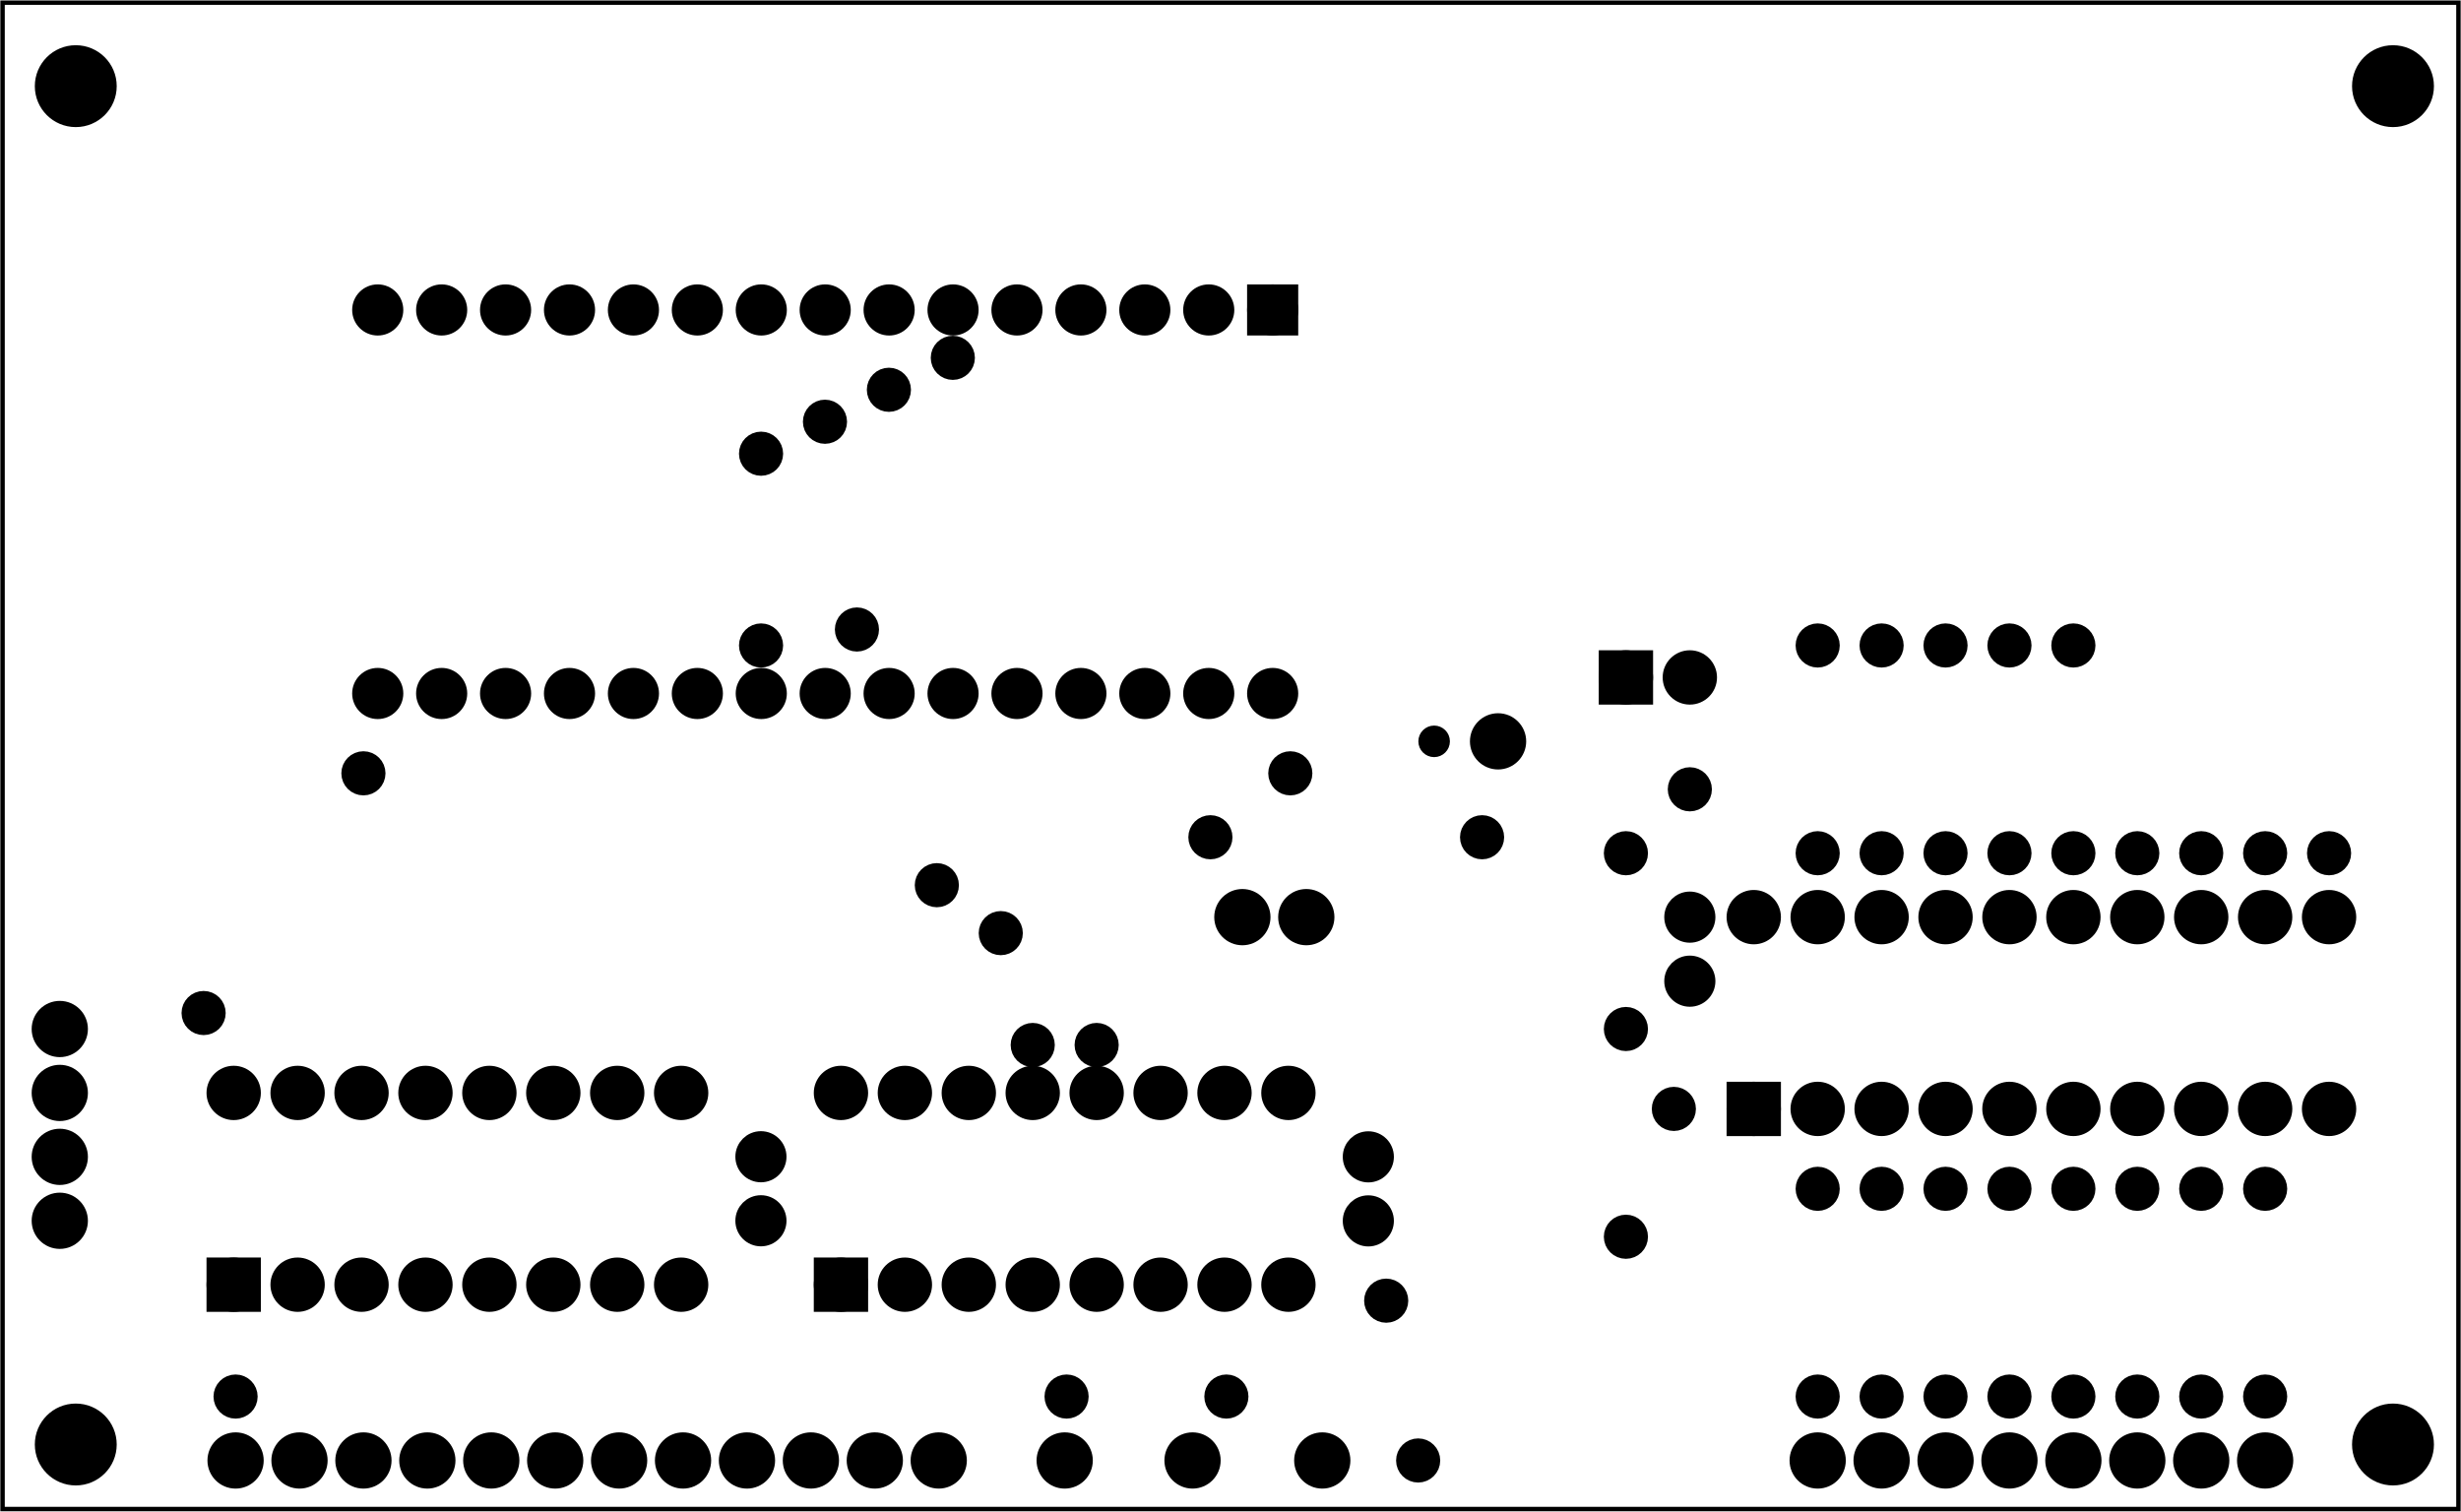 <?xml version='1.0' encoding='UTF-8' standalone='no'?>
<!-- Created with Fritzing (http://www.fritzing.org/) -->
<svg xmlns="http://www.w3.org/2000/svg"  viewBox="0 0 277.194 170.253" baseProfile="tiny" x="0in" y="0in" height="2.365in" width="3.85in" version="1.2" xmlns:svg="http://www.w3.org/2000/svg">
 <g partID="57470">
  <g  id="board">
   <rect stroke-width="0.5"  id="boardoutline" fill="none" fill-opacity="0.5" stroke="black" x="0.288" y="0.288" height="169.677" width="276.618"/>
  </g>
 </g>
 <g partID="857530850">
  <g transform="translate(193.214,129.213)">
   <g transform="matrix(0,-1,1,0,0,0)">
    <g  id="copper0">
     <rect stroke-width="2.16"  id="square" fill="black" stroke="black" x="2.34" y="2.34" height="3.96" width="3.96"/>
     <circle stroke-width="2.16"  id="connector0pin" r="1.98" fill="black" cx="4.32" cy="4.32" stroke="black"/>
     <circle stroke-width="2.16"  id="connector19pin" r="1.98" fill="black" cx="25.92" cy="4.32" stroke="black"/>
     <circle stroke-width="2.16"  id="connector1pin" r="1.98" fill="black" cx="4.32" cy="11.52" stroke="black"/>
     <circle stroke-width="2.16"  id="connector18pin" r="1.98" fill="black" cx="25.92" cy="11.52" stroke="black"/>
     <circle stroke-width="2.16"  id="connector2pin" r="1.98" fill="black" cx="4.32" cy="18.72" stroke="black"/>
     <circle stroke-width="2.16"  id="connector17pin" r="1.98" fill="black" cx="25.92" cy="18.72" stroke="black"/>
     <circle stroke-width="2.16"  id="connector3pin" r="1.98" fill="black" cx="4.32" cy="25.92" stroke="black"/>
     <circle stroke-width="2.16"  id="connector16pin" r="1.98" fill="black" cx="25.92" cy="25.92" stroke="black"/>
     <circle stroke-width="2.16"  id="connector4pin" r="1.98" fill="black" cx="4.32" cy="33.12" stroke="black"/>
     <circle stroke-width="2.16"  id="connector15pin" r="1.98" fill="black" cx="25.92" cy="33.12" stroke="black"/>
     <circle stroke-width="2.16"  id="connector5pin" r="1.98" fill="black" cx="4.32" cy="40.32" stroke="black"/>
     <circle stroke-width="2.16"  id="connector14pin" r="1.98" fill="black" cx="25.92" cy="40.32" stroke="black"/>
     <circle stroke-width="2.16"  id="connector6pin" r="1.98" fill="black" cx="4.32" cy="47.52" stroke="black"/>
     <circle stroke-width="2.16"  id="connector13pin" r="1.98" fill="black" cx="25.92" cy="47.52" stroke="black"/>
     <circle stroke-width="2.16"  id="connector7pin" r="1.98" fill="black" cx="4.32" cy="54.72" stroke="black"/>
     <circle stroke-width="2.16"  id="connector12pin" r="1.98" fill="black" cx="25.92" cy="54.72" stroke="black"/>
     <circle stroke-width="2.16"  id="connector8pin" r="1.98" fill="black" cx="4.32" cy="61.92" stroke="black"/>
     <circle stroke-width="2.16"  id="connector11pin" r="1.98" fill="black" cx="25.92" cy="61.92" stroke="black"/>
     <circle stroke-width="2.16"  id="connector9pin" r="1.98" fill="black" cx="4.32" cy="69.12" stroke="black"/>
     <circle stroke-width="2.16"  id="connector10pin" r="1.98" fill="black" cx="25.92" cy="69.12" stroke="black"/>
    </g>
   </g>
  </g>
 </g>
 <g partID="857535620">
  <g transform="translate(258.608,92.367)">
   <g  id="copper0">
    <circle stroke-width="2.704"  id="connector0pin" r="1.134" fill="black" cx="3.726" cy="3.726" stroke="black"/>
   </g>
  </g>
 </g>
 <g partID="857535560">
  <g transform="translate(251.408,92.367)">
   <g  id="copper0">
    <circle stroke-width="2.704"  id="connector0pin" r="1.134" fill="black" cx="3.726" cy="3.726" stroke="black"/>
   </g>
  </g>
 </g>
 <g partID="857535500">
  <g transform="translate(244.208,92.367)">
   <g  id="copper0">
    <circle stroke-width="2.704"  id="connector0pin" r="1.134" fill="black" cx="3.726" cy="3.726" stroke="black"/>
   </g>
  </g>
 </g>
 <g partID="857535440">
  <g transform="translate(237.008,92.367)">
   <g  id="copper0">
    <circle stroke-width="2.704"  id="connector0pin" r="1.134" fill="black" cx="3.726" cy="3.726" stroke="black"/>
   </g>
  </g>
 </g>
 <g partID="857535380">
  <g transform="translate(229.808,92.367)">
   <g  id="copper0">
    <circle stroke-width="2.704"  id="connector0pin" r="1.134" fill="black" cx="3.726" cy="3.726" stroke="black"/>
   </g>
  </g>
 </g>
 <g partID="857535320">
  <g transform="translate(222.608,92.367)">
   <g  id="copper0">
    <circle stroke-width="2.704"  id="connector0pin" r="1.134" fill="black" cx="3.726" cy="3.726" stroke="black"/>
   </g>
  </g>
 </g>
 <g partID="857535260">
  <g transform="translate(215.408,92.367)">
   <g  id="copper0">
    <circle stroke-width="2.704"  id="connector0pin" r="1.134" fill="black" cx="3.726" cy="3.726" stroke="black"/>
   </g>
  </g>
 </g>
 <g partID="857535200">
  <g transform="translate(208.208,92.367)">
   <g  id="copper0">
    <circle stroke-width="2.704"  id="connector0pin" r="1.134" fill="black" cx="3.726" cy="3.726" stroke="black"/>
   </g>
  </g>
 </g>
 <g partID="857535060">
  <g transform="translate(201.008,92.367)">
   <g  id="copper0">
    <circle stroke-width="2.704"  id="connector0pin" r="1.134" fill="black" cx="3.726" cy="3.726" stroke="black"/>
   </g>
  </g>
 </g>
 <g partID="857534760">
  <g transform="translate(201.008,68.967)">
   <g  id="copper0">
    <circle stroke-width="2.704"  id="connector0pin" r="1.134" fill="black" cx="3.726" cy="3.726" stroke="black"/>
   </g>
  </g>
 </g>
 <g partID="857534820">
  <g transform="translate(208.208,68.967)">
   <g  id="copper0">
    <circle stroke-width="2.704"  id="connector0pin" r="1.134" fill="black" cx="3.726" cy="3.726" stroke="black"/>
   </g>
  </g>
 </g>
 <g partID="857534880">
  <g transform="translate(215.408,68.967)">
   <g  id="copper0">
    <circle stroke-width="2.704"  id="connector0pin" r="1.134" fill="black" cx="3.726" cy="3.726" stroke="black"/>
   </g>
  </g>
 </g>
 <g partID="857534940">
  <g transform="translate(222.608,68.967)">
   <g  id="copper0">
    <circle stroke-width="2.704"  id="connector0pin" r="1.134" fill="black" cx="3.726" cy="3.726" stroke="black"/>
   </g>
  </g>
 </g>
 <g partID="857535000">
  <g transform="translate(229.808,68.967)">
   <g  id="copper0">
    <circle stroke-width="2.704"  id="connector0pin" r="1.134" fill="black" cx="3.726" cy="3.726" stroke="black"/>
   </g>
  </g>
 </g>
 <g partID="857538850">
  <g transform="translate(179.408,112.167)">
   <g  id="copper0">
    <circle stroke-width="2.704"  id="connector0pin" r="1.134" fill="black" cx="3.726" cy="3.726" stroke="black"/>
   </g>
  </g>
 </g>
 <g partID="857539750">
  <g transform="translate(179.408,92.367)">
   <g  id="copper0">
    <circle stroke-width="2.704"  id="connector0pin" r="1.134" fill="black" cx="3.726" cy="3.726" stroke="black"/>
   </g>
  </g>
 </g>
 <g partID="857540570">
  <g transform="translate(141.608,83.367)">
   <g  id="copper0">
    <circle stroke-width="2.704"  id="connector0pin" r="1.134" fill="black" cx="3.726" cy="3.726" stroke="black"/>
   </g>
  </g>
 </g>
 <g partID="857540700">
  <g transform="translate(163.208,90.567)">
   <g  id="copper0">
    <circle stroke-width="2.704"  id="connector0pin" r="1.134" fill="black" cx="3.726" cy="3.726" stroke="black"/>
   </g>
  </g>
 </g>
 <g partID="857540830">
  <g transform="translate(37.208,83.367)">
   <g  id="copper0">
    <circle stroke-width="2.704"  id="connector0pin" r="1.134" fill="black" cx="3.726" cy="3.726" stroke="black"/>
   </g>
  </g>
 </g>
 <g partID="857541090">
  <g transform="translate(184.808,121.167)">
   <g  id="copper0">
    <circle stroke-width="2.704"  id="connector0pin" r="1.134" fill="black" cx="3.726" cy="3.726" stroke="black"/>
   </g>
  </g>
 </g>
 <g partID="857541180">
  <g transform="translate(1.694,110.853)">
   <g  id="copper0">
    <circle stroke-width="2.16"  id="connector0pin" r="2.088" fill="black" cx="5.04" cy="5.04" stroke="black"/>
    <circle stroke-width="2.16"  id="connector1pin" r="2.088" fill="black" cx="5.04" cy="12.24" stroke="black"/>
    <circle stroke-width="2.16"  id="connector2pin" r="2.088" fill="black" cx="5.04" cy="19.44" stroke="black"/>
    <circle stroke-width="2.16"  id="connector3pin" r="2.088" fill="black" cx="5.04" cy="26.64" stroke="black"/>
   </g>
  </g>
 </g>
 <g partID="857542610">
  <g transform="translate(179.174,68.733)">
   <g  id="copper0">
    <rect stroke-width="2.16"  id="rect11" fill="black" stroke="black" x="1.98" y="5.58" height="3.96" width="3.96"/>
    <circle stroke-width="2.16"  id="connector0pin" r="1.98" fill="black" cx="3.96" cy="7.56" stroke="black"/>
    <circle stroke-width="2.16"  id="connector1pin" r="1.98" fill="black" cx="11.16" cy="7.56" stroke="black"/>
   </g>
  </g>
 </g>
 <g partID="857544580">
  <g transform="translate(186.608,85.167)">
   <g  id="copper0">
    <circle stroke-width="2.704"  id="connector0pin" r="1.134" fill="black" cx="3.726" cy="3.726" stroke="black"/>
   </g>
  </g>
 </g>
 <g partID="857546560">
  <g transform="translate(134.894,108.333)">
   <g transform="matrix(0,-1,1,0,0,0)">
    <g  id="copper0">
     <circle stroke-width="2.16"  id="connector0pin" r="2.088" fill="black" cx="5.04" cy="5.04" stroke="black"/>
     <circle stroke-width="2.16"  id="connector1pin" r="2.088" fill="black" cx="5.04" cy="12.24" stroke="black"/>
    </g>
   </g>
  </g>
 </g>
 <g partID="857494000">
  <g transform="translate(19.208,110.367)">
   <g  id="copper0">
    <circle stroke-width="2.704"  id="connector0pin" r="1.134" fill="black" cx="3.726" cy="3.726" stroke="black"/>
   </g>
  </g>
 </g>
 <g partID="857494130">
  <g transform="translate(22.808,153.567)">
   <g  id="copper0">
    <circle stroke-width="2.704"  id="connector0pin" r="1.134" fill="black" cx="3.726" cy="3.726" stroke="black"/>
   </g>
  </g>
 </g>
 <g partID="857493630">
  <g transform="translate(21.494,169.533)">
   <g transform="matrix(0,-1,1,0,0,0)">
    <g  id="copper0">
     <circle stroke-width="2.16"  id="connector0pin" r="2.088" fill="black" cx="5.04" cy="5.04" stroke="black"/>
     <circle stroke-width="2.16"  id="connector1pin" r="2.088" fill="black" cx="5.04" cy="12.24" stroke="black"/>
     <circle stroke-width="2.16"  id="connector2pin" r="2.088" fill="black" cx="5.04" cy="19.44" stroke="black"/>
     <circle stroke-width="2.16"  id="connector3pin" r="2.088" fill="black" cx="5.04" cy="26.64" stroke="black"/>
     <circle stroke-width="2.16"  id="connector4pin" r="2.088" fill="black" cx="5.04" cy="33.84" stroke="black"/>
     <circle stroke-width="2.16"  id="connector5pin" r="2.088" fill="black" cx="5.04" cy="41.04" stroke="black"/>
     <circle stroke-width="2.16"  id="connector6pin" r="2.088" fill="black" cx="5.04" cy="48.24" stroke="black"/>
     <circle stroke-width="2.16"  id="connector7pin" r="2.088" fill="black" cx="5.04" cy="55.44" stroke="black"/>
    </g>
   </g>
  </g>
 </g>
 <g partID="856849980">
  <g transform="translate(79.094,169.533)">
   <g transform="matrix(0,-1,1,0,0,0)">
    <g  id="copper0">
     <circle stroke-width="2.16"  id="connector0pin" r="2.088" fill="black" cx="5.04" cy="5.04" stroke="black"/>
     <circle stroke-width="2.16"  id="connector1pin" r="2.088" fill="black" cx="5.04" cy="12.24" stroke="black"/>
     <circle stroke-width="2.16"  id="connector2pin" r="2.088" fill="black" cx="5.04" cy="19.44" stroke="black"/>
     <circle stroke-width="2.16"  id="connector3pin" r="2.088" fill="black" cx="5.04" cy="26.64" stroke="black"/>
    </g>
   </g>
  </g>
 </g>
 <g partID="856850070">
  <g transform="translate(22.001,149.013)">
   <g transform="matrix(0,-1,1,0,0,0)">
    <g  id="copper0">
     <rect stroke-width="2.16"  id="square" fill="black" stroke="black" x="2.34" y="2.34" height="3.96" width="3.96"/>
     <circle stroke-width="2.16"  id="connector0pin" r="1.98" fill="black" cx="4.32" cy="4.32" stroke="black"/>
     <circle stroke-width="2.16"  id="connector15pin" r="1.98" fill="black" cx="25.92" cy="4.32" stroke="black"/>
     <circle stroke-width="2.16"  id="connector1pin" r="1.98" fill="black" cx="4.32" cy="11.52" stroke="black"/>
     <circle stroke-width="2.16"  id="connector14pin" r="1.98" fill="black" cx="25.92" cy="11.52" stroke="black"/>
     <circle stroke-width="2.16"  id="connector2pin" r="1.98" fill="black" cx="4.32" cy="18.72" stroke="black"/>
     <circle stroke-width="2.16"  id="connector13pin" r="1.98" fill="black" cx="25.92" cy="18.72" stroke="black"/>
     <circle stroke-width="2.16"  id="connector3pin" r="1.98" fill="black" cx="4.32" cy="25.92" stroke="black"/>
     <circle stroke-width="2.16"  id="connector12pin" r="1.98" fill="black" cx="25.92" cy="25.92" stroke="black"/>
     <circle stroke-width="2.16"  id="connector4pin" r="1.98" fill="black" cx="4.32" cy="33.12" stroke="black"/>
     <circle stroke-width="2.16"  id="connector11pin" r="1.98" fill="black" cx="25.92" cy="33.12" stroke="black"/>
     <circle stroke-width="2.16"  id="connector5pin" r="1.98" fill="black" cx="4.32" cy="40.32" stroke="black"/>
     <circle stroke-width="2.16"  id="connector10pin" r="1.98" fill="black" cx="25.92" cy="40.32" stroke="black"/>
     <circle stroke-width="2.16"  id="connector6pin" r="1.98" fill="black" cx="4.32" cy="47.52" stroke="black"/>
     <circle stroke-width="2.16"  id="connector9pin" r="1.98" fill="black" cx="25.92" cy="47.52" stroke="black"/>
     <circle stroke-width="2.16"  id="connector7pin" r="1.98" fill="black" cx="4.32" cy="54.72" stroke="black"/>
     <circle stroke-width="2.16"  id="connector8pin" r="1.98" fill="black" cx="25.92" cy="54.72" stroke="black"/>
    </g>
   </g>
  </g>
 </g>
 <g partID="856850590">
  <g transform="translate(90.401,149.013)">
   <g transform="matrix(0,-1,1,0,0,0)">
    <g  id="copper0">
     <rect stroke-width="2.16"  id="square" fill="black" stroke="black" x="2.34" y="2.34" height="3.96" width="3.96"/>
     <circle stroke-width="2.16"  id="connector0pin" r="1.98" fill="black" cx="4.32" cy="4.32" stroke="black"/>
     <circle stroke-width="2.16"  id="connector15pin" r="1.98" fill="black" cx="25.92" cy="4.32" stroke="black"/>
     <circle stroke-width="2.16"  id="connector1pin" r="1.98" fill="black" cx="4.32" cy="11.52" stroke="black"/>
     <circle stroke-width="2.16"  id="connector14pin" r="1.98" fill="black" cx="25.92" cy="11.52" stroke="black"/>
     <circle stroke-width="2.16"  id="connector2pin" r="1.98" fill="black" cx="4.32" cy="18.72" stroke="black"/>
     <circle stroke-width="2.16"  id="connector13pin" r="1.98" fill="black" cx="25.92" cy="18.72" stroke="black"/>
     <circle stroke-width="2.16"  id="connector3pin" r="1.98" fill="black" cx="4.32" cy="25.92" stroke="black"/>
     <circle stroke-width="2.16"  id="connector12pin" r="1.98" fill="black" cx="25.92" cy="25.92" stroke="black"/>
     <circle stroke-width="2.16"  id="connector4pin" r="1.98" fill="black" cx="4.32" cy="33.12" stroke="black"/>
     <circle stroke-width="2.16"  id="connector11pin" r="1.98" fill="black" cx="25.92" cy="33.12" stroke="black"/>
     <circle stroke-width="2.16"  id="connector5pin" r="1.98" fill="black" cx="4.32" cy="40.32" stroke="black"/>
     <circle stroke-width="2.16"  id="connector10pin" r="1.98" fill="black" cx="25.92" cy="40.32" stroke="black"/>
     <circle stroke-width="2.16"  id="connector6pin" r="1.98" fill="black" cx="4.32" cy="47.52" stroke="black"/>
     <circle stroke-width="2.16"  id="connector9pin" r="1.98" fill="black" cx="25.92" cy="47.52" stroke="black"/>
     <circle stroke-width="2.16"  id="connector7pin" r="1.98" fill="black" cx="4.32" cy="54.72" stroke="black"/>
     <circle stroke-width="2.16"  id="connector8pin" r="1.98" fill="black" cx="25.92" cy="54.72" stroke="black"/>
    </g>
   </g>
  </g>
 </g>
 <g partID="856858690">
  <g transform="translate(151.241,140.386)">
   <g transform="matrix(0,-1,1,0,0,0)">
    <g  id="copper0">
     <g  id="copper1">
      <circle stroke-width="2.16"  id="connector0pin" r="1.8" fill="black" cx="2.88" cy="2.88" stroke="black"/>
      <circle stroke-width="2.16"  id="connector1pin" r="1.8" fill="black" cx="10.093" cy="2.88" stroke="black"/>
     </g>
    </g>
   </g>
  </g>
 </g>
 <g partID="856857400">
  <g transform="translate(82.827,140.373)">
   <g transform="matrix(0,-1,1,0,0,0)">
    <g  id="copper0">
     <g  id="copper1">
      <circle stroke-width="2.16"  id="connector0pin" r="1.8" fill="black" cx="2.88" cy="2.88" stroke="black"/>
      <circle stroke-width="2.16"  id="connector1pin" r="1.8" fill="black" cx="10.093" cy="2.88" stroke="black"/>
     </g>
    </g>
   </g>
  </g>
 </g>
 <g partID="856875180">
  <g transform="translate(119.795,113.967)">
   <g  id="copper0">
    <circle stroke-width="2.704"  id="connector0pin" r="1.134" fill="black" cx="3.726" cy="3.726" stroke="black"/>
   </g>
  </g>
 </g>
 <g partID="856875240">
  <g transform="translate(108.995,101.367)">
   <g  id="copper0">
    <circle stroke-width="2.704"  id="connector0pin" r="1.134" fill="black" cx="3.726" cy="3.726" stroke="black"/>
   </g>
  </g>
 </g>
 <g partID="856875370">
  <g transform="translate(112.595,113.967)">
   <g  id="copper0">
    <circle stroke-width="2.704"  id="connector0pin" r="1.134" fill="black" cx="3.726" cy="3.726" stroke="black"/>
   </g>
  </g>
 </g>
 <g partID="856875680">
  <g transform="translate(101.795,95.967)">
   <g  id="copper0">
    <circle stroke-width="2.704"  id="connector0pin" r="1.134" fill="black" cx="3.726" cy="3.726" stroke="black"/>
   </g>
  </g>
 </g>
 <g partID="856876300">
  <g transform="translate(154.146,31.301)">
   <g transform="matrix(0,1,-1,0,0,0)">
    <g  id="copper0">
     <circle stroke-width="1.944"  id="connector16pad" r="1.908" fill="black" cx="3.6" cy="10.8" stroke="black"/>
     <rect stroke-width="1.944"  fill="black" stroke="black" x="1.692" y="8.892" height="3.816" width="3.814"/>
     <circle stroke-width="1.944"  id="connector17pad" r="1.908" fill="black" cx="3.6" cy="18" stroke="black"/>
     <circle stroke-width="1.944"  id="connector18pad" r="1.908" fill="black" cx="3.6" cy="25.2" stroke="black"/>
     <circle stroke-width="1.944"  id="connector19pad" r="1.908" fill="black" cx="3.6" cy="32.4" stroke="black"/>
     <circle stroke-width="1.944"  id="connector20pad" r="1.908" fill="black" cx="3.6" cy="39.6" stroke="black"/>
     <circle stroke-width="1.944"  id="connector21pad" r="1.908" fill="black" cx="3.6" cy="46.8" stroke="black"/>
     <circle stroke-width="1.944"  id="connector22pad" r="1.908" fill="black" cx="3.6" cy="54" stroke="black"/>
     <circle stroke-width="1.944"  id="connector23pad" r="1.908" fill="black" cx="3.6" cy="61.2" stroke="black"/>
     <circle stroke-width="1.944"  id="connector24pad" r="1.908" fill="black" cx="3.6" cy="68.4" stroke="black"/>
     <circle stroke-width="1.944"  id="connector25pad" r="1.908" fill="black" cx="3.6" cy="75.6" stroke="black"/>
     <circle stroke-width="1.944"  id="connector26pad" r="1.908" fill="black" cx="3.6" cy="82.8" stroke="black"/>
     <circle stroke-width="1.944"  id="connector27pad" r="1.908" fill="black" cx="3.6" cy="90" stroke="black"/>
     <circle stroke-width="1.944"  id="connector28pad" r="1.908" fill="black" cx="3.6" cy="97.2" stroke="black"/>
     <circle stroke-width="1.944"  id="connector29pad" r="1.908" fill="black" cx="3.6" cy="104.4" stroke="black"/>
     <circle stroke-width="1.944"  id="connector30pad" r="1.908" fill="black" cx="3.6" cy="111.6" stroke="black"/>
     <circle stroke-width="1.944"  id="connector31pad" r="1.908" fill="black" cx="46.8" cy="10.8" stroke="black"/>
     <circle stroke-width="1.944"  id="connector32pad" r="1.908" fill="black" cx="46.8" cy="18" stroke="black"/>
     <circle stroke-width="1.944"  id="connector33pad" r="1.908" fill="black" cx="46.8" cy="25.2" stroke="black"/>
     <circle stroke-width="1.944"  id="connector34pad" r="1.908" fill="black" cx="46.8" cy="32.4" stroke="black"/>
     <circle stroke-width="1.944"  id="connector35pad" r="1.908" fill="black" cx="46.8" cy="39.6" stroke="black"/>
     <circle stroke-width="1.944"  id="connector36pad" r="1.908" fill="black" cx="46.8" cy="46.8" stroke="black"/>
     <circle stroke-width="1.944"  id="connector37pad" r="1.908" fill="black" cx="46.8" cy="54" stroke="black"/>
     <circle stroke-width="1.944"  id="connector38pad" r="1.908" fill="black" cx="46.8" cy="61.2" stroke="black"/>
     <circle stroke-width="1.944"  id="connector39pad" r="1.908" fill="black" cx="46.8" cy="68.4" stroke="black"/>
     <circle stroke-width="1.944"  id="connector40pad" r="1.908" fill="black" cx="46.8" cy="75.6" stroke="black"/>
     <circle stroke-width="1.944"  id="connector41pad" r="1.908" fill="black" cx="46.8" cy="82.8" stroke="black"/>
     <circle stroke-width="1.944"  id="connector42pad" r="1.908" fill="black" cx="46.8" cy="90" stroke="black"/>
     <circle stroke-width="1.944"  id="connector43pad" r="1.908" fill="black" cx="46.8" cy="97.2" stroke="black"/>
     <circle stroke-width="1.944"  id="connector44pad" r="1.908" fill="black" cx="46.8" cy="104.4" stroke="black"/>
     <circle stroke-width="1.944"  id="connector45pad" r="1.908" fill="black" cx="46.8" cy="111.6" stroke="black"/>
    </g>
   </g>
  </g>
 </g>
 <g partID="856878510">
  <g transform="translate(132.608,90.567)">
   <g  id="copper0">
    <circle stroke-width="2.704"  id="connector0pin" r="1.134" fill="black" cx="3.726" cy="3.726" stroke="black"/>
   </g>
  </g>
 </g>
 <g partID="857524230">
  <g transform="translate(143.894,169.533)">
   <g transform="matrix(0,-1,1,0,0,0)">
    <g  id="copper0">
     <circle stroke-width="2.16"  id="connector0pin" r="2.088" fill="black" cx="5.04" cy="5.04" stroke="black"/>
    </g>
   </g>
  </g>
 </g>
 <g partID="856882340">
  <g transform="translate(129.281,169.533)">
   <g transform="matrix(0,-1,1,0,0,0)">
    <g  id="copper0">
     <circle stroke-width="2.16"  id="connector0pin" r="2.088" fill="black" cx="5.04" cy="5.04" stroke="black"/>
    </g>
   </g>
  </g>
 </g>
 <g partID="856882300">
  <g transform="translate(114.881,169.533)">
   <g transform="matrix(0,-1,1,0,0,0)">
    <g  id="copper0">
     <circle stroke-width="2.16"  id="connector0pin" r="2.088" fill="black" cx="5.04" cy="5.04" stroke="black"/>
    </g>
   </g>
  </g>
 </g>
 <g partID="856882710">
  <g transform="translate(92.795,67.167)">
   <g  id="copper0">
    <circle stroke-width="2.704"  id="connector0pin" r="1.134" fill="black" cx="3.726" cy="3.726" stroke="black"/>
   </g>
  </g>
 </g>
 <g partID="856883620">
  <g transform="translate(134.408,153.567)">
   <g  id="copper0">
    <circle stroke-width="2.704"  id="connector0pin" r="1.134" fill="black" cx="3.726" cy="3.726" stroke="black"/>
   </g>
  </g>
 </g>
 <g partID="856883680">
  <g transform="translate(81.995,68.967)">
   <g  id="copper0">
    <circle stroke-width="2.704"  id="connector0pin" r="1.134" fill="black" cx="3.726" cy="3.726" stroke="black"/>
   </g>
  </g>
 </g>
 <g partID="856888770">
  <g transform="translate(81.995,47.367)">
   <g  id="copper0">
    <circle stroke-width="2.704"  id="connector0pin" r="1.134" fill="black" cx="3.726" cy="3.726" stroke="black"/>
   </g>
  </g>
 </g>
 <g partID="856889350">
  <g transform="translate(89.195,43.767)">
   <g  id="copper0">
    <circle stroke-width="2.704"  id="connector0pin" r="1.134" fill="black" cx="3.726" cy="3.726" stroke="black"/>
   </g>
  </g>
 </g>
 <g partID="856890380">
  <g transform="translate(96.395,40.167)">
   <g  id="copper0">
    <circle stroke-width="2.704"  id="connector0pin" r="1.134" fill="black" cx="3.726" cy="3.726" stroke="black"/>
   </g>
  </g>
 </g>
 <g partID="856890510">
  <g transform="translate(103.595,36.567)">
   <g  id="copper0">
    <circle stroke-width="2.704"  id="connector0pin" r="1.134" fill="black" cx="3.726" cy="3.726" stroke="black"/>
   </g>
  </g>
 </g>
 <g partID="856891600">
  <g transform="translate(193.214,100.413)">
   <g transform="matrix(0,1,-1,0,0,0)">
    <g  id="copper0">
     <g  id="copper1">
      <circle stroke-width="2.16"  id="connector0pin" r="1.8" fill="black" cx="2.88" cy="2.88" stroke="black"/>
      <circle stroke-width="2.16"  id="connector1pin" r="1.8" fill="black" cx="10.093" cy="2.88" stroke="black"/>
     </g>
    </g>
   </g>
  </g>
 </g>
 <g partID="857530560">
  <g transform="translate(251.408,130.167)">
   <g  id="copper0">
    <circle stroke-width="2.704"  id="connector0pin" r="1.134" fill="black" cx="3.726" cy="3.726" stroke="black"/>
   </g>
  </g>
 </g>
 <g partID="857530540">
  <g transform="translate(244.208,130.167)">
   <g  id="copper0">
    <circle stroke-width="2.704"  id="connector0pin" r="1.134" fill="black" cx="3.726" cy="3.726" stroke="black"/>
   </g>
  </g>
 </g>
 <g partID="857530520">
  <g transform="translate(237.008,130.167)">
   <g  id="copper0">
    <circle stroke-width="2.704"  id="connector0pin" r="1.134" fill="black" cx="3.726" cy="3.726" stroke="black"/>
   </g>
  </g>
 </g>
 <g partID="857530500">
  <g transform="translate(229.808,130.167)">
   <g  id="copper0">
    <circle stroke-width="2.704"  id="connector0pin" r="1.134" fill="black" cx="3.726" cy="3.726" stroke="black"/>
   </g>
  </g>
 </g>
 <g partID="857530480">
  <g transform="translate(222.608,130.167)">
   <g  id="copper0">
    <circle stroke-width="2.704"  id="connector0pin" r="1.134" fill="black" cx="3.726" cy="3.726" stroke="black"/>
   </g>
  </g>
 </g>
 <g partID="857530460">
  <g transform="translate(215.408,130.167)">
   <g  id="copper0">
    <circle stroke-width="2.704"  id="connector0pin" r="1.134" fill="black" cx="3.726" cy="3.726" stroke="black"/>
   </g>
  </g>
 </g>
 <g partID="857530440">
  <g transform="translate(208.208,130.167)">
   <g  id="copper0">
    <circle stroke-width="2.704"  id="connector0pin" r="1.134" fill="black" cx="3.726" cy="3.726" stroke="black"/>
   </g>
  </g>
 </g>
 <g partID="857530420">
  <g transform="translate(201.008,130.167)">
   <g  id="copper0">
    <circle stroke-width="2.704"  id="connector0pin" r="1.134" fill="black" cx="3.726" cy="3.726" stroke="black"/>
   </g>
  </g>
 </g>
 <g partID="857529850">
  <g transform="translate(251.408,153.567)">
   <g  id="copper0">
    <circle stroke-width="2.704"  id="connector0pin" r="1.134" fill="black" cx="3.726" cy="3.726" stroke="black"/>
   </g>
  </g>
 </g>
 <g partID="857529790">
  <g transform="translate(244.208,153.567)">
   <g  id="copper0">
    <circle stroke-width="2.704"  id="connector0pin" r="1.134" fill="black" cx="3.726" cy="3.726" stroke="black"/>
   </g>
  </g>
 </g>
 <g partID="857529730">
  <g transform="translate(237.008,153.567)">
   <g  id="copper0">
    <circle stroke-width="2.704"  id="connector0pin" r="1.134" fill="black" cx="3.726" cy="3.726" stroke="black"/>
   </g>
  </g>
 </g>
 <g partID="857529670">
  <g transform="translate(229.808,153.567)">
   <g  id="copper0">
    <circle stroke-width="2.704"  id="connector0pin" r="1.134" fill="black" cx="3.726" cy="3.726" stroke="black"/>
   </g>
  </g>
 </g>
 <g partID="857529610">
  <g transform="translate(222.608,153.567)">
   <g  id="copper0">
    <circle stroke-width="2.704"  id="connector0pin" r="1.134" fill="black" cx="3.726" cy="3.726" stroke="black"/>
   </g>
  </g>
 </g>
 <g partID="857529550">
  <g transform="translate(215.408,153.567)">
   <g  id="copper0">
    <circle stroke-width="2.704"  id="connector0pin" r="1.134" fill="black" cx="3.726" cy="3.726" stroke="black"/>
   </g>
  </g>
 </g>
 <g partID="857529490">
  <g transform="translate(208.208,153.567)">
   <g  id="copper0">
    <circle stroke-width="2.704"  id="connector0pin" r="1.134" fill="black" cx="3.726" cy="3.726" stroke="black"/>
   </g>
  </g>
 </g>
 <g partID="857529290">
  <g transform="translate(201.008,153.567)">
   <g  id="copper0">
    <circle stroke-width="2.704"  id="connector0pin" r="1.134" fill="black" cx="3.726" cy="3.726" stroke="black"/>
   </g>
  </g>
 </g>
 <g partID="856905200">
  <g transform="translate(116.408,153.567)">
   <g  id="copper0">
    <circle stroke-width="2.704"  id="connector0pin" r="1.134" fill="black" cx="3.726" cy="3.726" stroke="black"/>
   </g>
  </g>
 </g>
 <g partID="856909170">
  <g transform="translate(263.682,156.841)">
   <g  id="copper0">
    <circle stroke-width="0.72"  id="nonconn0" r="4.252" fill="black" cx="5.852" cy="5.852" stroke="black"/>
   </g>
  </g>
 </g>
 <g partID="856909160">
  <g transform="translate(263.682,3.841)">
   <g  id="copper0">
    <circle stroke-width="0.72"  id="nonconn0" r="4.252" fill="black" cx="5.852" cy="5.852" stroke="black"/>
   </g>
  </g>
 </g>
 <g partID="856909140">
  <g transform="translate(2.682,156.841)">
   <g  id="copper0">
    <circle stroke-width="0.72"  id="nonconn0" r="4.252" fill="black" cx="5.852" cy="5.852" stroke="black"/>
   </g>
  </g>
 </g>
 <g partID="856909110">
  <g transform="translate(2.682,3.841)">
   <g  id="copper0">
    <circle stroke-width="0.72"  id="nonconn0" r="4.252" fill="black" cx="5.852" cy="5.852" stroke="black"/>
   </g>
  </g>
 </g>
 <g partID="856927630">
  <g transform="translate(260.174,159.453)">
   <g transform="matrix(0,1,-1,0,0,0)">
    <g  id="copper0">
     <circle stroke-width="2.16"  id="connector0pin" r="2.088" fill="black" cx="5.04" cy="5.04" stroke="black"/>
     <circle stroke-width="2.16"  id="connector1pin" r="2.088" fill="black" cx="5.04" cy="12.24" stroke="black"/>
     <circle stroke-width="2.16"  id="connector2pin" r="2.088" fill="black" cx="5.04" cy="19.44" stroke="black"/>
     <circle stroke-width="2.16"  id="connector3pin" r="2.088" fill="black" cx="5.04" cy="26.64" stroke="black"/>
     <circle stroke-width="2.16"  id="connector4pin" r="2.088" fill="black" cx="5.04" cy="33.84" stroke="black"/>
     <circle stroke-width="2.16"  id="connector5pin" r="2.088" fill="black" cx="5.04" cy="41.04" stroke="black"/>
     <circle stroke-width="2.16"  id="connector6pin" r="2.088" fill="black" cx="5.04" cy="48.24" stroke="black"/>
     <circle stroke-width="2.16"  id="connector7pin" r="2.088" fill="black" cx="5.04" cy="55.44" stroke="black"/>
    </g>
   </g>
  </g>
 </g>
 <g partID="857554520">
  <g transform="translate(156.008,160.767)">
   <g  id="copper0">
    <circle stroke-width="2.704"  id="connector0pin" r="1.134" fill="black" cx="3.726" cy="3.726" stroke="black"/>
   </g>
  </g>
 </g>
 <g partID="857555310">
  <g transform="translate(152.408,142.767)">
   <g  id="copper0">
    <circle stroke-width="2.704"  id="connector0pin" r="1.134" fill="black" cx="3.726" cy="3.726" stroke="black"/>
   </g>
  </g>
 </g>
 <g partID="857555350">
  <g transform="translate(179.408,135.567)">
   <g  id="copper0">
    <circle stroke-width="2.704"  id="connector0pin" r="1.134" fill="black" cx="3.726" cy="3.726" stroke="black"/>
   </g>
  </g>
 </g>
 <g partID="857556180">
  <g transform="translate(158.516,80.475)">
   <g  id="copper0">
    <circle stroke-width="1.57"  id="connector0pin" r="0.992" fill="black" cx="3.017" cy="3.017" stroke="black"/>
   </g>
  </g>
 </g>
 <g partID="857556450">
  <g transform="translate(163.694,78.453)">
   <g  id="copper0">
    <circle stroke-width="2.16"  id="connector0pin" r="2.088" fill="black" cx="5.04" cy="5.04" stroke="black"/>
   </g>
  </g>
 </g>
</svg>
